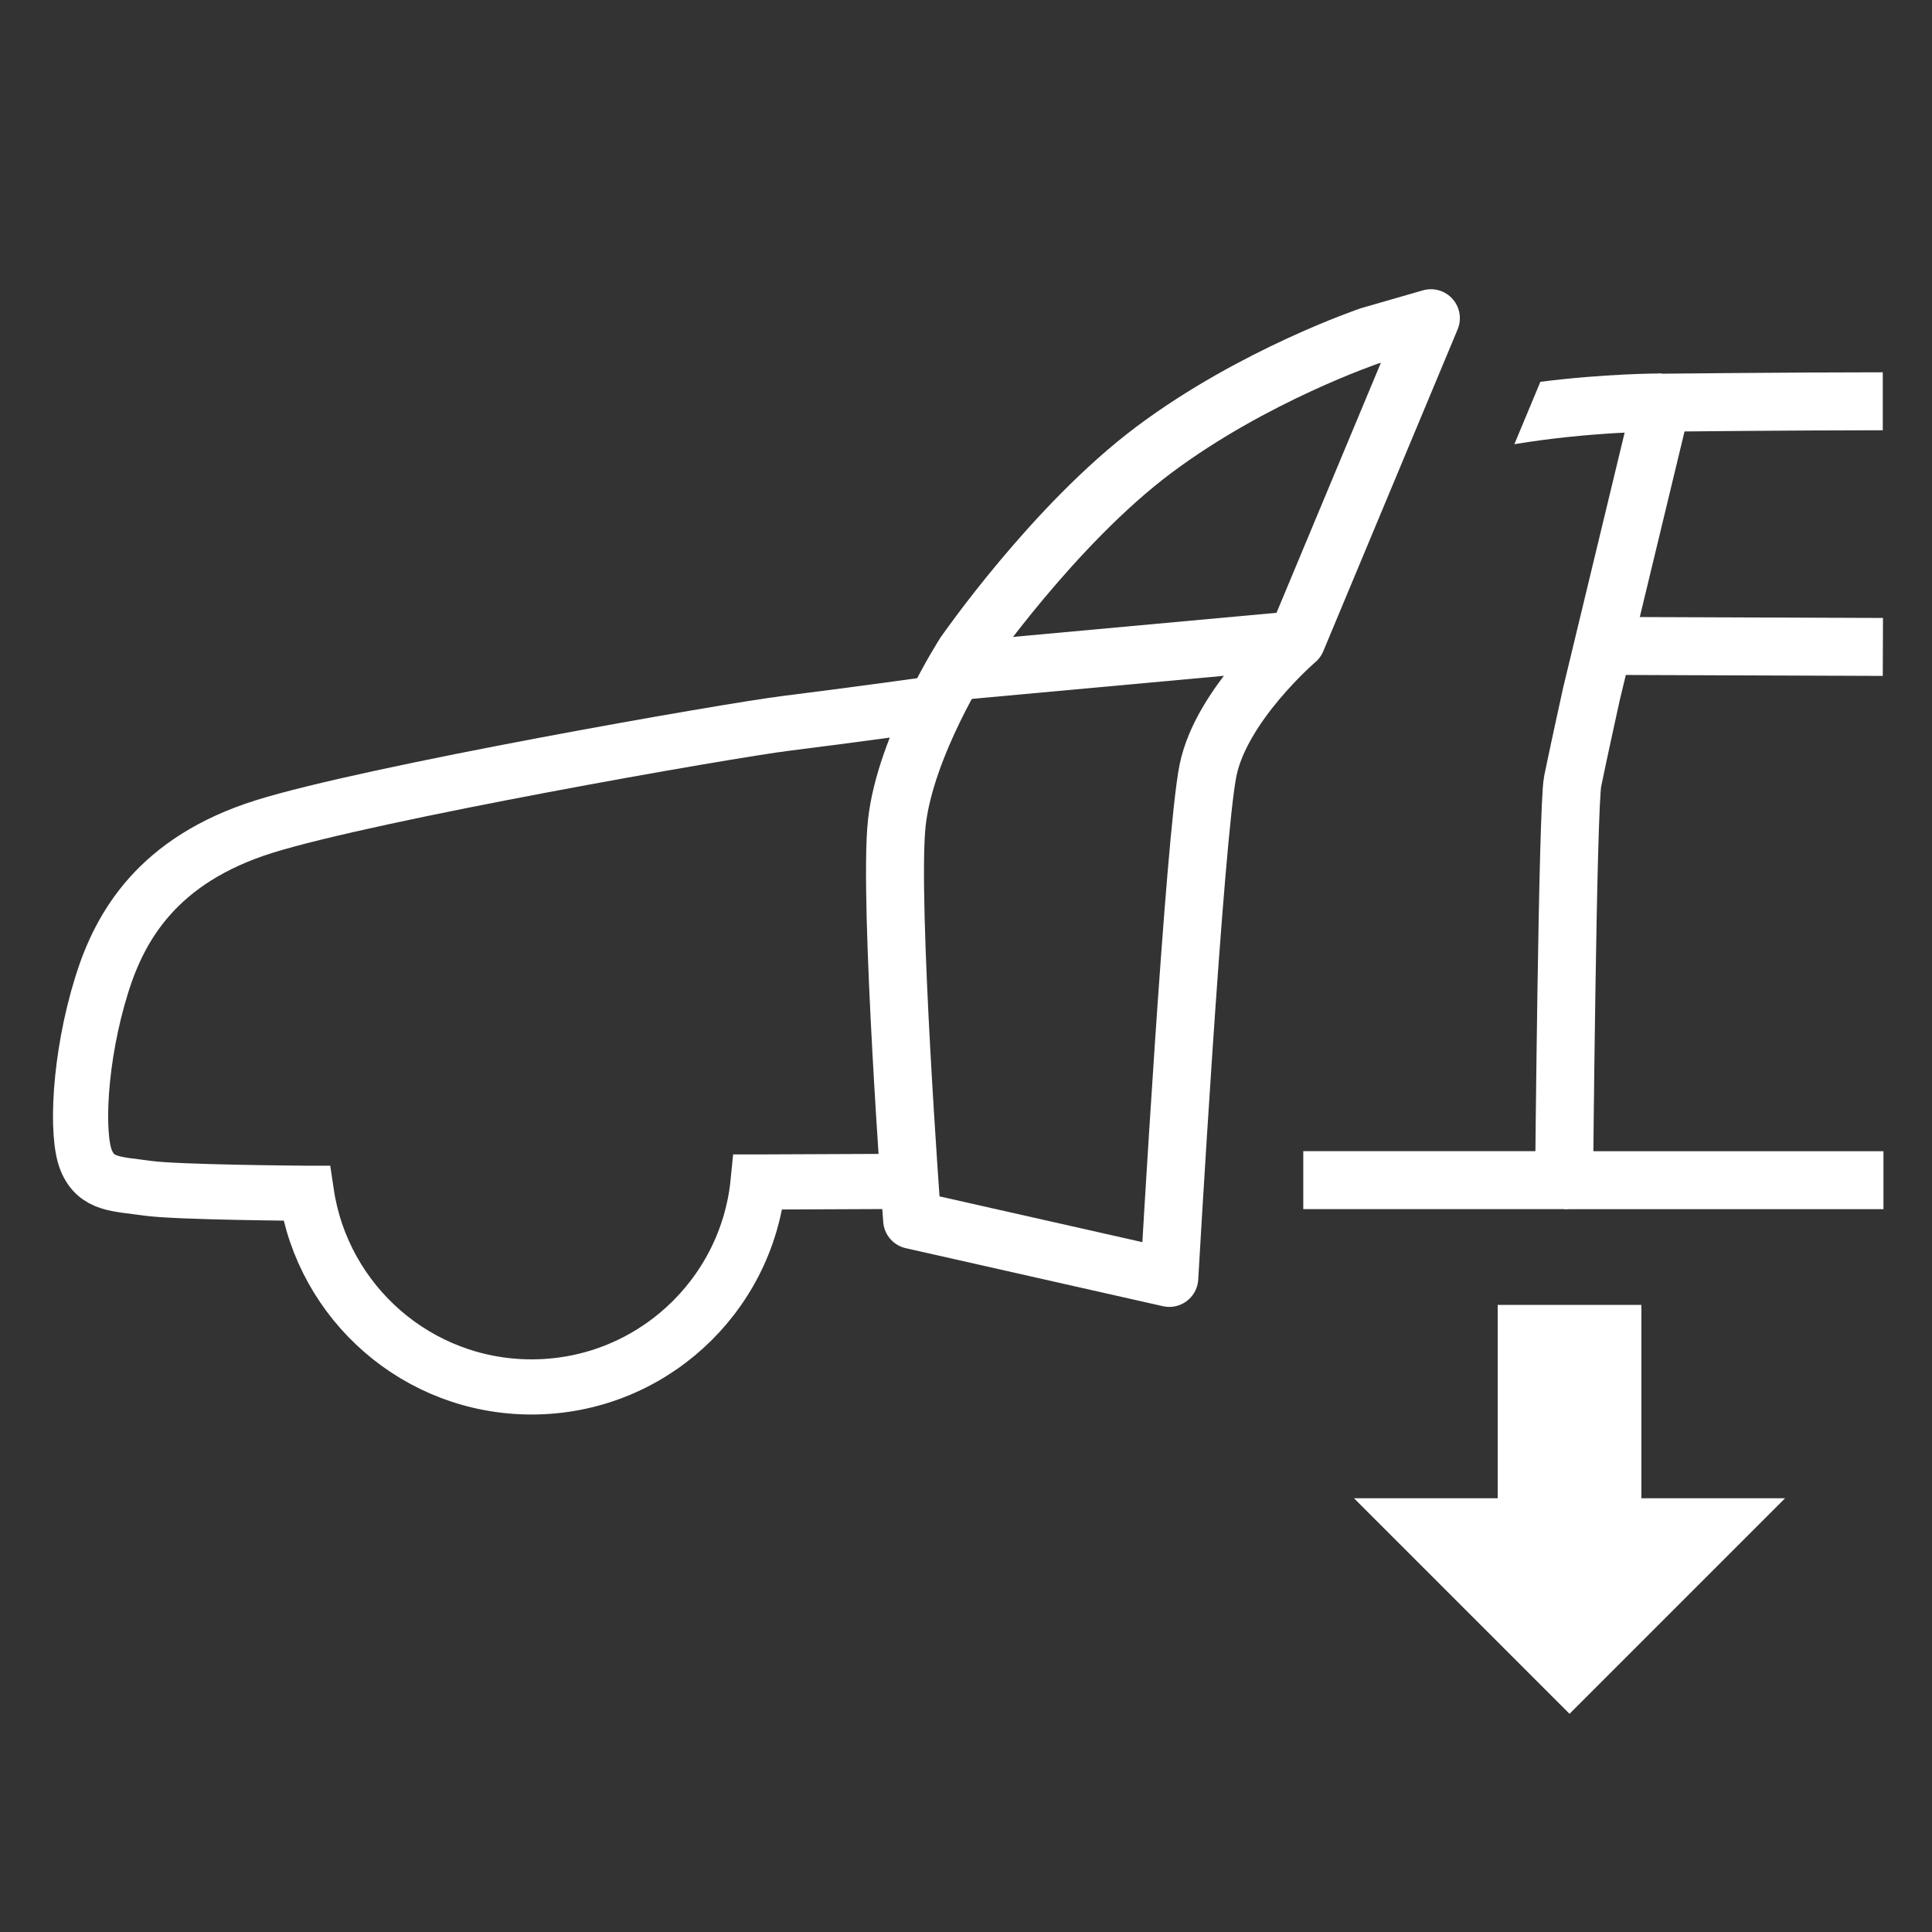 <?xml version="1.0" encoding="UTF-8"?>
<svg id="Icon" xmlns="http://www.w3.org/2000/svg" viewBox="0 0 40 40">
  <rect x="0" y="0" width="40" height="40" fill="#333333" stroke="none"/>
  <defs>
    <style>
      .cls-1, .cls-2 {
        fill: #fff;
      }

      .cls-2 {
        fill-rule: evenodd;
      }

      .cls-3 {
        stroke-linejoin: round;
      }

      .cls-3, .cls-4, .cls-5 {
        fill: none;
        stroke: #fff;
      }

      .cls-3, .cls-5 {
        stroke-width: 1.2px;
      }

      .cls-4 {
        stroke-width: 1.142px;
      }

      .cls-4, .cls-5 {
        stroke-miterlimit: 10;
      }
    </style>
  </defs>
  <path class="cls-3" d="M38.981,8.308c-1.828,0-4.578,.029-4.578,.029l-1.453,6.027s-.283,1.283-.39,1.814-.177,8.256-.177,8.256h-5.4"/>
  <line class="cls-3" x1="33.008" y1="13.372" x2="38.983" y2="13.394"/>
  <line class="cls-3" x1="32.385" y1="24.435" x2="38.995" y2="24.435"/>
  <path class="cls-1" d="M31.892,7.905l-.539,1.292c1.554-.261,3.031-.265,3.05-.265v-1.2c-.072,0-1.175,.003-2.511,.173Z"/>
  <line class="cls-5" x1="19.751" y1="13.901" x2="26.843" y2="13.252"/>
  <path class="cls-3" d="M19.977,13.525s1.842-2.66,3.909-4.209,4.47-2.362,4.47-2.362l1.269-.366-2.782,6.665s-1.549,1.325-1.831,2.689-.803,10.516-.803,10.516l-5.324-1.201s-.493-6.626-.317-8.224,1.408-3.508,1.408-3.508Z"/>
  <path class="cls-4" d="M19.017,24.458l-3.298,.014h-.023c-.235,2.382-2.245,4.243-4.69,4.243-2.364,0-4.322-1.741-4.661-4.01l-.052-0s-2.633-.018-3.232-.103c-.641-.092-1.063-.064-1.276-.578s-.152-2.119,.323-3.641c.378-1.211,1.158-2.577,3.355-3.268s9.595-1.989,10.835-2.142,3.098-.411,3.098-.411"/>
  <g id="E193_car_lift_down" data-name="E193 car lift down">
    <path class="cls-2" d="M32.496,35.483l-4.463-4.463h2.975v-4.003h2.975v4.003h2.975l-4.463,4.463Z"/>
  </g>
</svg>